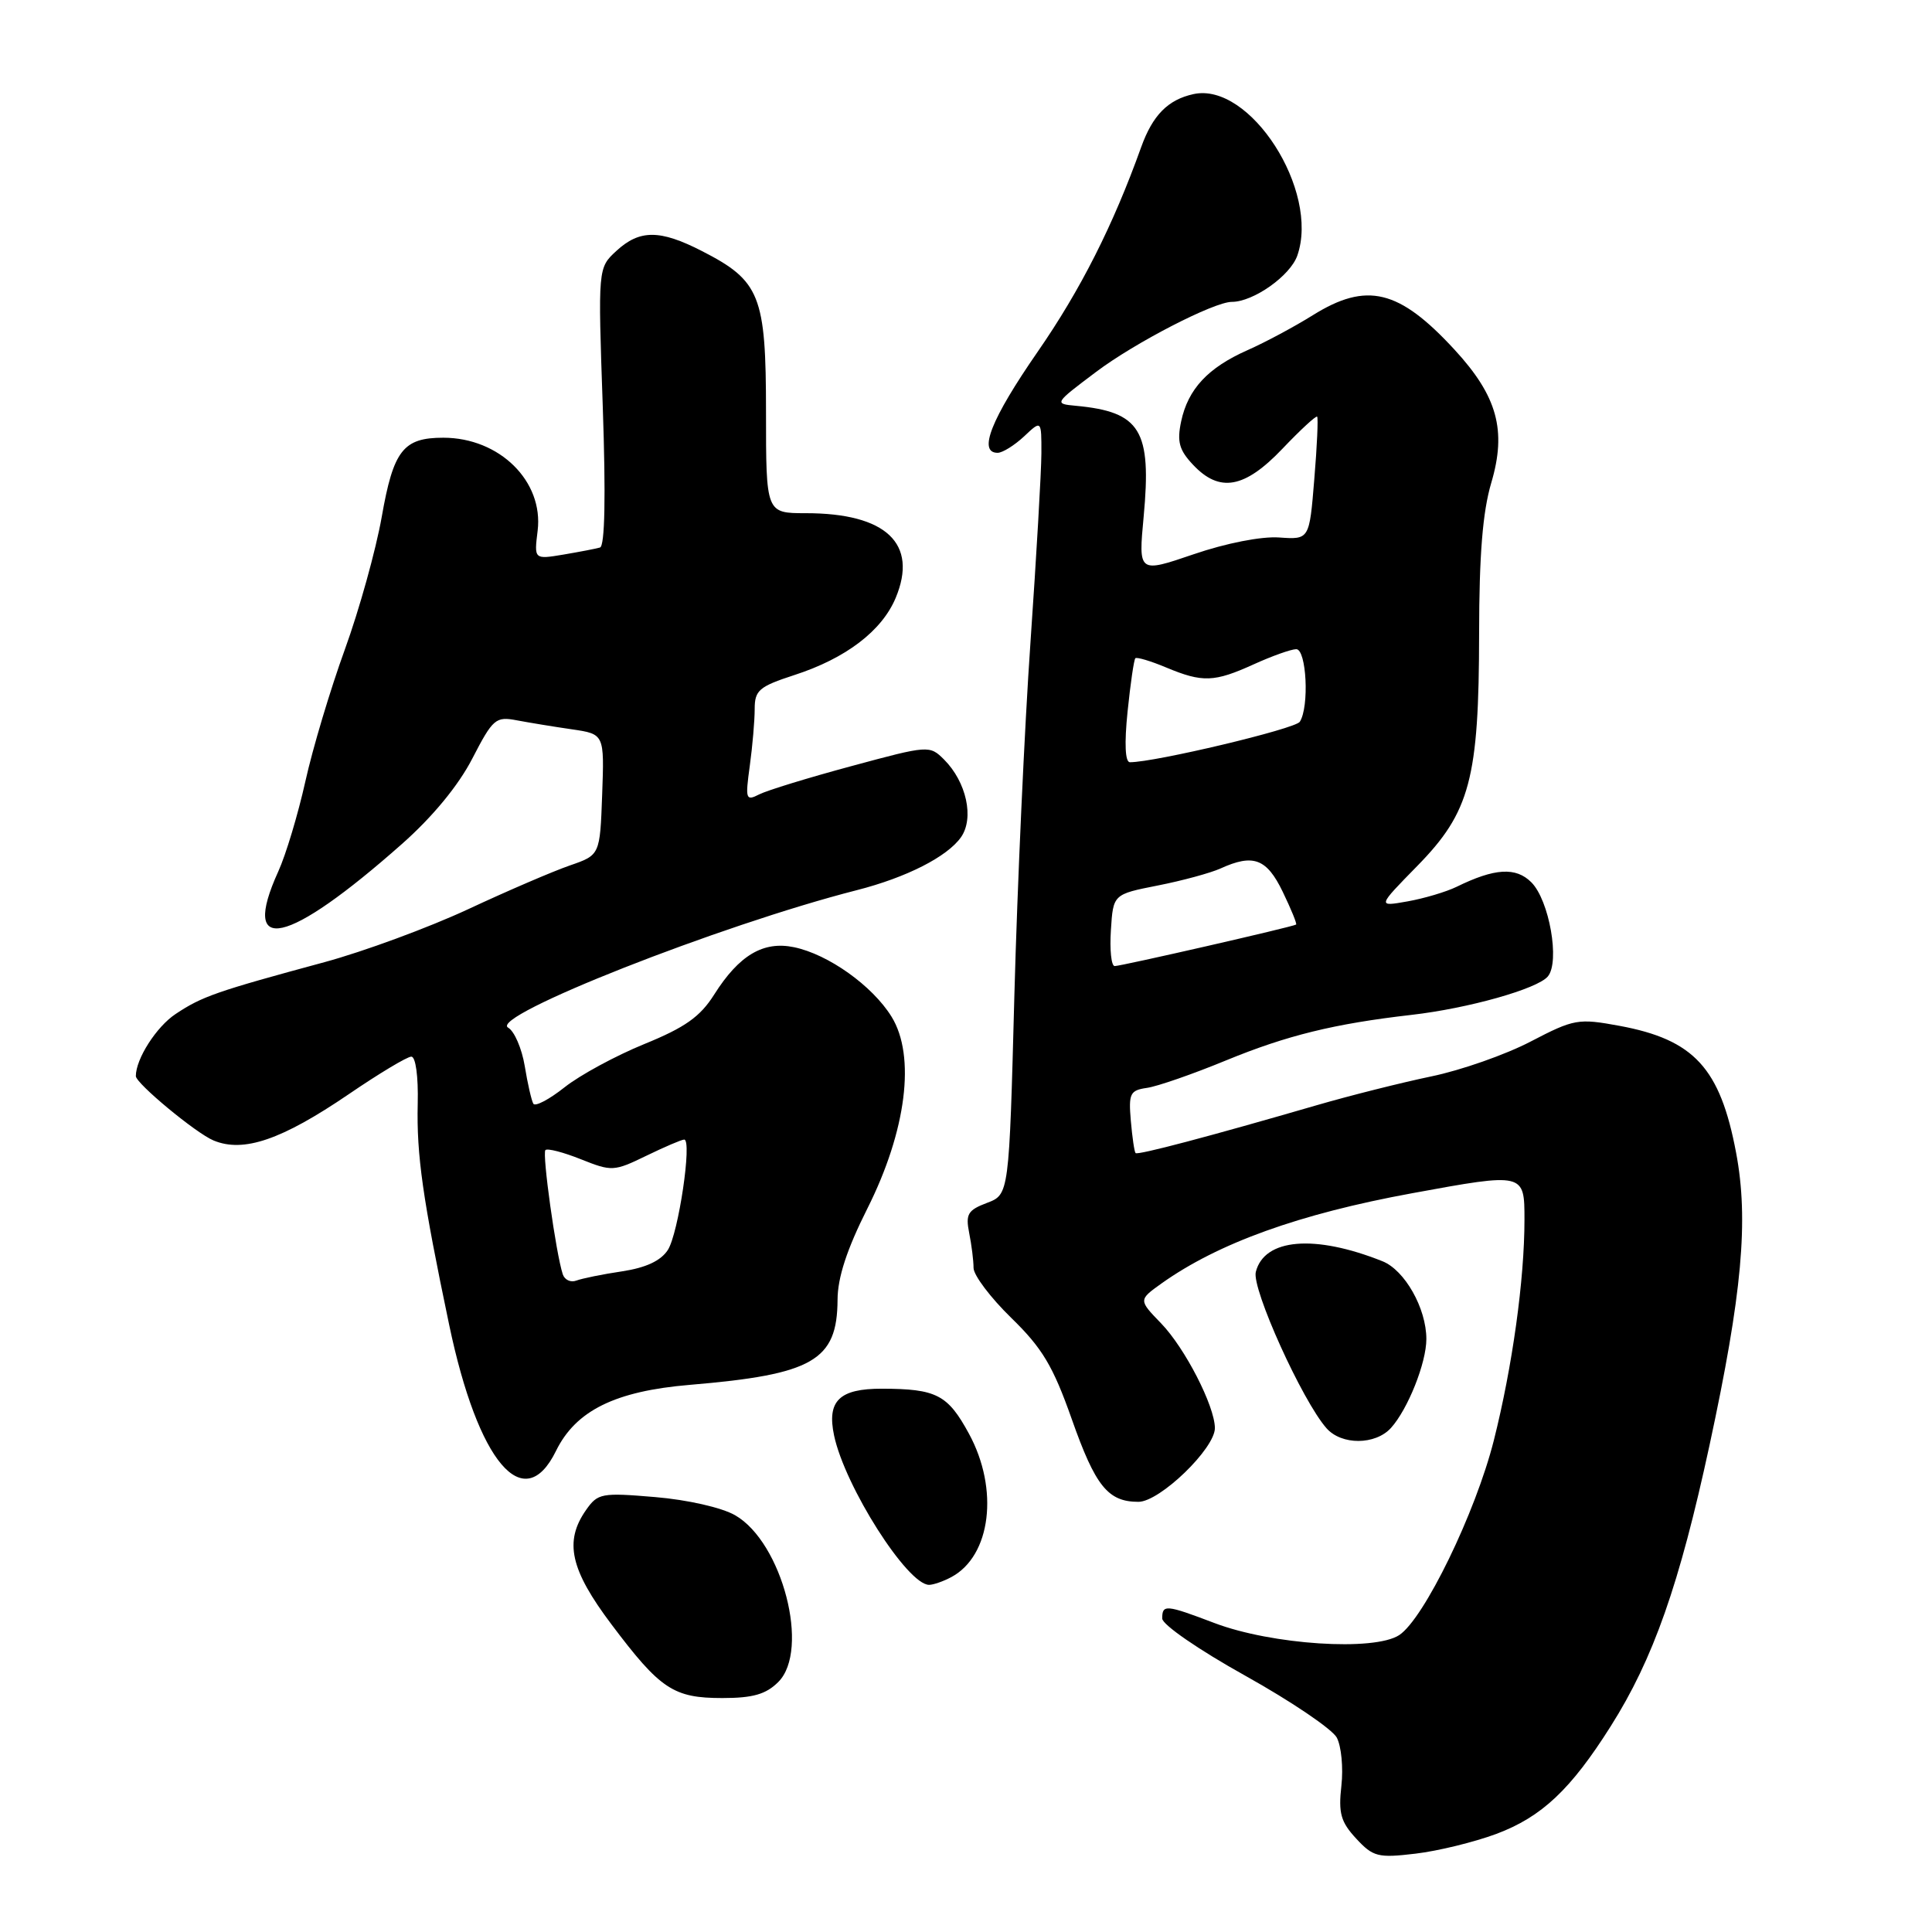 <?xml version="1.0" encoding="UTF-8" standalone="no"?>
<!DOCTYPE svg PUBLIC "-//W3C//DTD SVG 1.1//EN" "http://www.w3.org/Graphics/SVG/1.1/DTD/svg11.dtd" >
<svg xmlns="http://www.w3.org/2000/svg" xmlns:xlink="http://www.w3.org/1999/xlink" version="1.1" viewBox="0 0 256 256">
 <g >
 <path fill="currentColor"
d=" M 198.28 243.00 C 204.28 240.75 208.13 237.13 213.42 228.75 C 219.07 219.83 222.53 209.97 226.52 191.50 C 230.84 171.46 231.73 161.67 230.04 152.73 C 227.93 141.52 224.47 137.76 214.60 135.93 C 209.11 134.92 208.59 135.01 202.82 138.01 C 199.51 139.74 193.58 141.82 189.65 142.63 C 185.72 143.45 178.90 145.16 174.50 146.44 C 160.25 150.58 150.76 153.09 150.47 152.79 C 150.31 152.63 150.03 150.70 149.84 148.50 C 149.53 144.89 149.74 144.47 151.98 144.15 C 153.34 143.96 158.07 142.32 162.48 140.50 C 170.54 137.19 176.81 135.65 187.00 134.48 C 194.55 133.62 203.73 131.03 205.10 129.38 C 206.72 127.43 205.29 119.29 202.91 116.91 C 200.86 114.86 198.05 115.03 193.00 117.51 C 191.62 118.18 188.70 119.05 186.50 119.44 C 182.50 120.15 182.50 120.15 187.79 114.75 C 194.80 107.60 195.97 103.19 195.99 83.93 C 196.00 73.52 196.46 67.83 197.60 63.98 C 199.66 57.03 198.41 52.49 192.73 46.33 C 185.38 38.35 181.10 37.31 173.95 41.77 C 171.50 43.30 167.61 45.38 165.30 46.40 C 160.06 48.72 157.42 51.55 156.51 55.83 C 155.94 58.52 156.24 59.63 158.08 61.58 C 161.59 65.32 164.91 64.73 169.93 59.46 C 172.31 56.96 174.38 55.05 174.53 55.21 C 174.68 55.37 174.52 59.10 174.15 63.50 C 173.50 71.50 173.50 71.50 169.50 71.22 C 167.16 71.05 162.46 71.97 158.17 73.44 C 150.84 75.94 150.84 75.94 151.54 68.46 C 152.61 56.99 151.13 54.57 142.56 53.77 C 139.65 53.50 139.68 53.46 145.25 49.27 C 150.39 45.40 160.86 40.00 163.22 40.00 C 166.08 40.00 170.96 36.55 171.90 33.87 C 174.90 25.27 165.62 10.83 158.14 12.47 C 154.75 13.21 152.73 15.27 151.21 19.50 C 147.49 29.88 143.17 38.42 137.49 46.62 C 131.33 55.52 129.55 60.00 132.19 60.00 C 132.84 60.00 134.41 59.02 135.69 57.83 C 138.00 55.65 138.00 55.65 137.99 60.08 C 137.98 62.51 137.33 73.72 136.55 85.00 C 135.76 96.28 134.80 117.38 134.41 131.89 C 133.71 158.28 133.71 158.28 130.78 159.39 C 128.24 160.35 127.93 160.88 128.42 163.37 C 128.74 164.96 129.00 167.04 129.00 168.00 C 129.00 168.97 131.25 171.95 134.00 174.63 C 138.11 178.63 139.53 181.01 142.00 188.00 C 145.15 196.94 146.81 199.00 150.85 199.00 C 153.68 199.00 161.01 191.92 160.98 189.21 C 160.94 186.27 157.02 178.64 153.87 175.37 C 150.85 172.25 150.85 172.25 153.91 170.06 C 161.42 164.72 172.15 160.85 187.11 158.11 C 202.00 155.38 202.00 155.38 202.00 161.62 C 202.00 169.56 200.40 181.09 197.94 190.86 C 195.52 200.44 188.69 214.50 185.40 216.66 C 182.08 218.83 168.51 217.94 160.92 215.06 C 154.47 212.61 154.00 212.57 154.00 214.46 C 154.00 215.27 158.84 218.61 165.02 222.05 C 171.08 225.43 176.53 229.12 177.13 230.24 C 177.73 231.37 178.01 234.25 177.74 236.63 C 177.33 240.25 177.66 241.42 179.70 243.62 C 181.94 246.04 182.59 246.21 187.55 245.62 C 190.53 245.27 195.35 244.09 198.28 243.00 Z  M 103.13 222.87 C 107.36 218.64 103.66 204.37 97.41 200.78 C 95.64 199.76 91.10 198.73 86.81 198.37 C 79.70 197.77 79.21 197.86 77.65 200.09 C 74.73 204.26 75.56 207.99 81.03 215.25 C 87.50 223.85 89.24 225.00 95.72 225.00 C 99.77 225.00 101.50 224.50 103.13 222.87 Z  M 126.06 208.97 C 131.31 206.16 132.40 197.34 128.39 189.97 C 125.58 184.80 124.09 184.03 116.87 184.01 C 111.21 184.00 109.55 185.62 110.52 190.21 C 111.95 196.97 120.24 210.00 123.11 210.00 C 123.67 210.00 125.00 209.54 126.06 208.97 Z  M 73.67 192.26 C 76.29 186.91 81.51 184.33 91.41 183.50 C 107.73 182.13 110.94 180.28 110.98 172.23 C 110.99 169.28 112.22 165.53 114.92 160.16 C 120.11 149.83 121.36 139.93 118.13 134.71 C 115.59 130.61 109.75 126.45 105.21 125.51 C 101.14 124.66 97.93 126.57 94.63 131.79 C 92.78 134.72 90.78 136.14 85.38 138.34 C 81.60 139.88 76.84 142.46 74.81 144.07 C 72.78 145.68 70.92 146.66 70.67 146.25 C 70.43 145.84 69.91 143.59 69.53 141.25 C 69.14 138.91 68.15 136.63 67.33 136.17 C 64.70 134.69 95.45 122.57 113.50 117.96 C 120.10 116.28 125.52 113.52 127.34 110.93 C 129.11 108.40 128.06 103.61 125.09 100.64 C 123.18 98.74 123.03 98.75 112.83 101.51 C 107.15 103.04 101.64 104.73 100.60 105.26 C 98.82 106.17 98.74 105.92 99.35 101.48 C 99.71 98.86 100.00 95.47 100.00 93.94 C 100.00 91.47 100.58 90.97 105.25 89.45 C 112.08 87.24 116.85 83.60 118.68 79.23 C 121.69 72.03 117.42 68.00 106.78 68.00 C 101.50 68.00 101.50 68.00 101.50 54.58 C 101.50 39.14 100.73 37.21 92.98 33.25 C 87.43 30.41 84.75 30.41 81.67 33.25 C 79.23 35.50 79.23 35.50 79.87 53.88 C 80.28 65.82 80.15 72.36 79.50 72.55 C 78.95 72.71 76.76 73.13 74.63 73.49 C 70.77 74.13 70.77 74.13 71.24 70.32 C 72.04 63.77 66.19 58.00 58.74 58.00 C 53.43 58.00 52.13 59.66 50.58 68.50 C 49.80 72.90 47.60 80.81 45.69 86.07 C 43.78 91.33 41.42 99.20 40.46 103.55 C 39.49 107.90 37.88 113.27 36.87 115.48 C 31.77 126.71 38.03 125.31 53.26 111.83 C 57.31 108.25 60.74 104.09 62.58 100.52 C 65.32 95.22 65.68 94.91 68.50 95.45 C 70.15 95.76 73.43 96.30 75.79 96.64 C 80.08 97.27 80.08 97.27 79.79 105.29 C 79.50 113.30 79.50 113.30 75.50 114.68 C 73.30 115.44 67.22 118.05 62.00 120.49 C 56.77 122.92 48.23 126.07 43.00 127.49 C 28.66 131.37 26.77 132.03 23.27 134.36 C 20.73 136.04 18.00 140.30 18.00 142.59 C 18.00 143.55 25.97 150.16 28.30 151.12 C 32.27 152.77 37.32 151.04 46.22 144.98 C 50.22 142.25 53.95 140.01 54.50 140.01 C 55.08 140.00 55.44 142.64 55.35 146.25 C 55.19 153.08 56.00 158.76 59.52 175.56 C 63.34 193.79 69.41 200.95 73.67 192.26 Z  M 184.31 189.21 C 186.55 186.73 189.00 180.59 189.00 177.43 C 189.00 173.36 186.14 168.30 183.18 167.12 C 174.19 163.53 167.52 164.10 166.40 168.54 C 165.84 170.76 172.57 185.63 175.77 189.25 C 177.76 191.51 182.24 191.49 184.31 189.21 Z  M 147.20 123.25 C 147.50 118.50 147.50 118.50 153.43 117.33 C 156.68 116.69 160.42 115.67 161.72 115.08 C 166.07 113.10 167.84 113.76 169.97 118.17 C 171.08 120.47 171.88 122.42 171.74 122.51 C 171.31 122.81 148.53 128.02 147.70 128.01 C 147.25 128.00 147.03 125.86 147.20 123.25 Z  M 149.41 94.28 C 149.79 90.59 150.25 87.41 150.44 87.22 C 150.63 87.04 152.46 87.58 154.51 88.44 C 159.35 90.46 160.88 90.41 166.14 88.02 C 168.54 86.93 171.06 86.03 171.75 86.02 C 173.12 86.00 173.51 93.66 172.23 95.64 C 171.63 96.58 153.06 101.00 149.72 101.00 C 149.09 101.00 148.97 98.55 149.41 94.28 Z  M 74.57 168.85 C 73.66 166.08 71.82 152.85 72.27 152.39 C 72.54 152.13 74.65 152.68 76.98 153.61 C 81.06 155.24 81.35 155.23 85.63 153.15 C 88.06 151.97 90.32 151.00 90.66 151.00 C 91.74 151.00 89.90 163.45 88.49 165.63 C 87.56 167.06 85.59 167.98 82.43 168.46 C 79.85 168.84 77.13 169.40 76.38 169.68 C 75.63 169.97 74.82 169.60 74.57 168.85 Z "/>
</g>
</svg>
